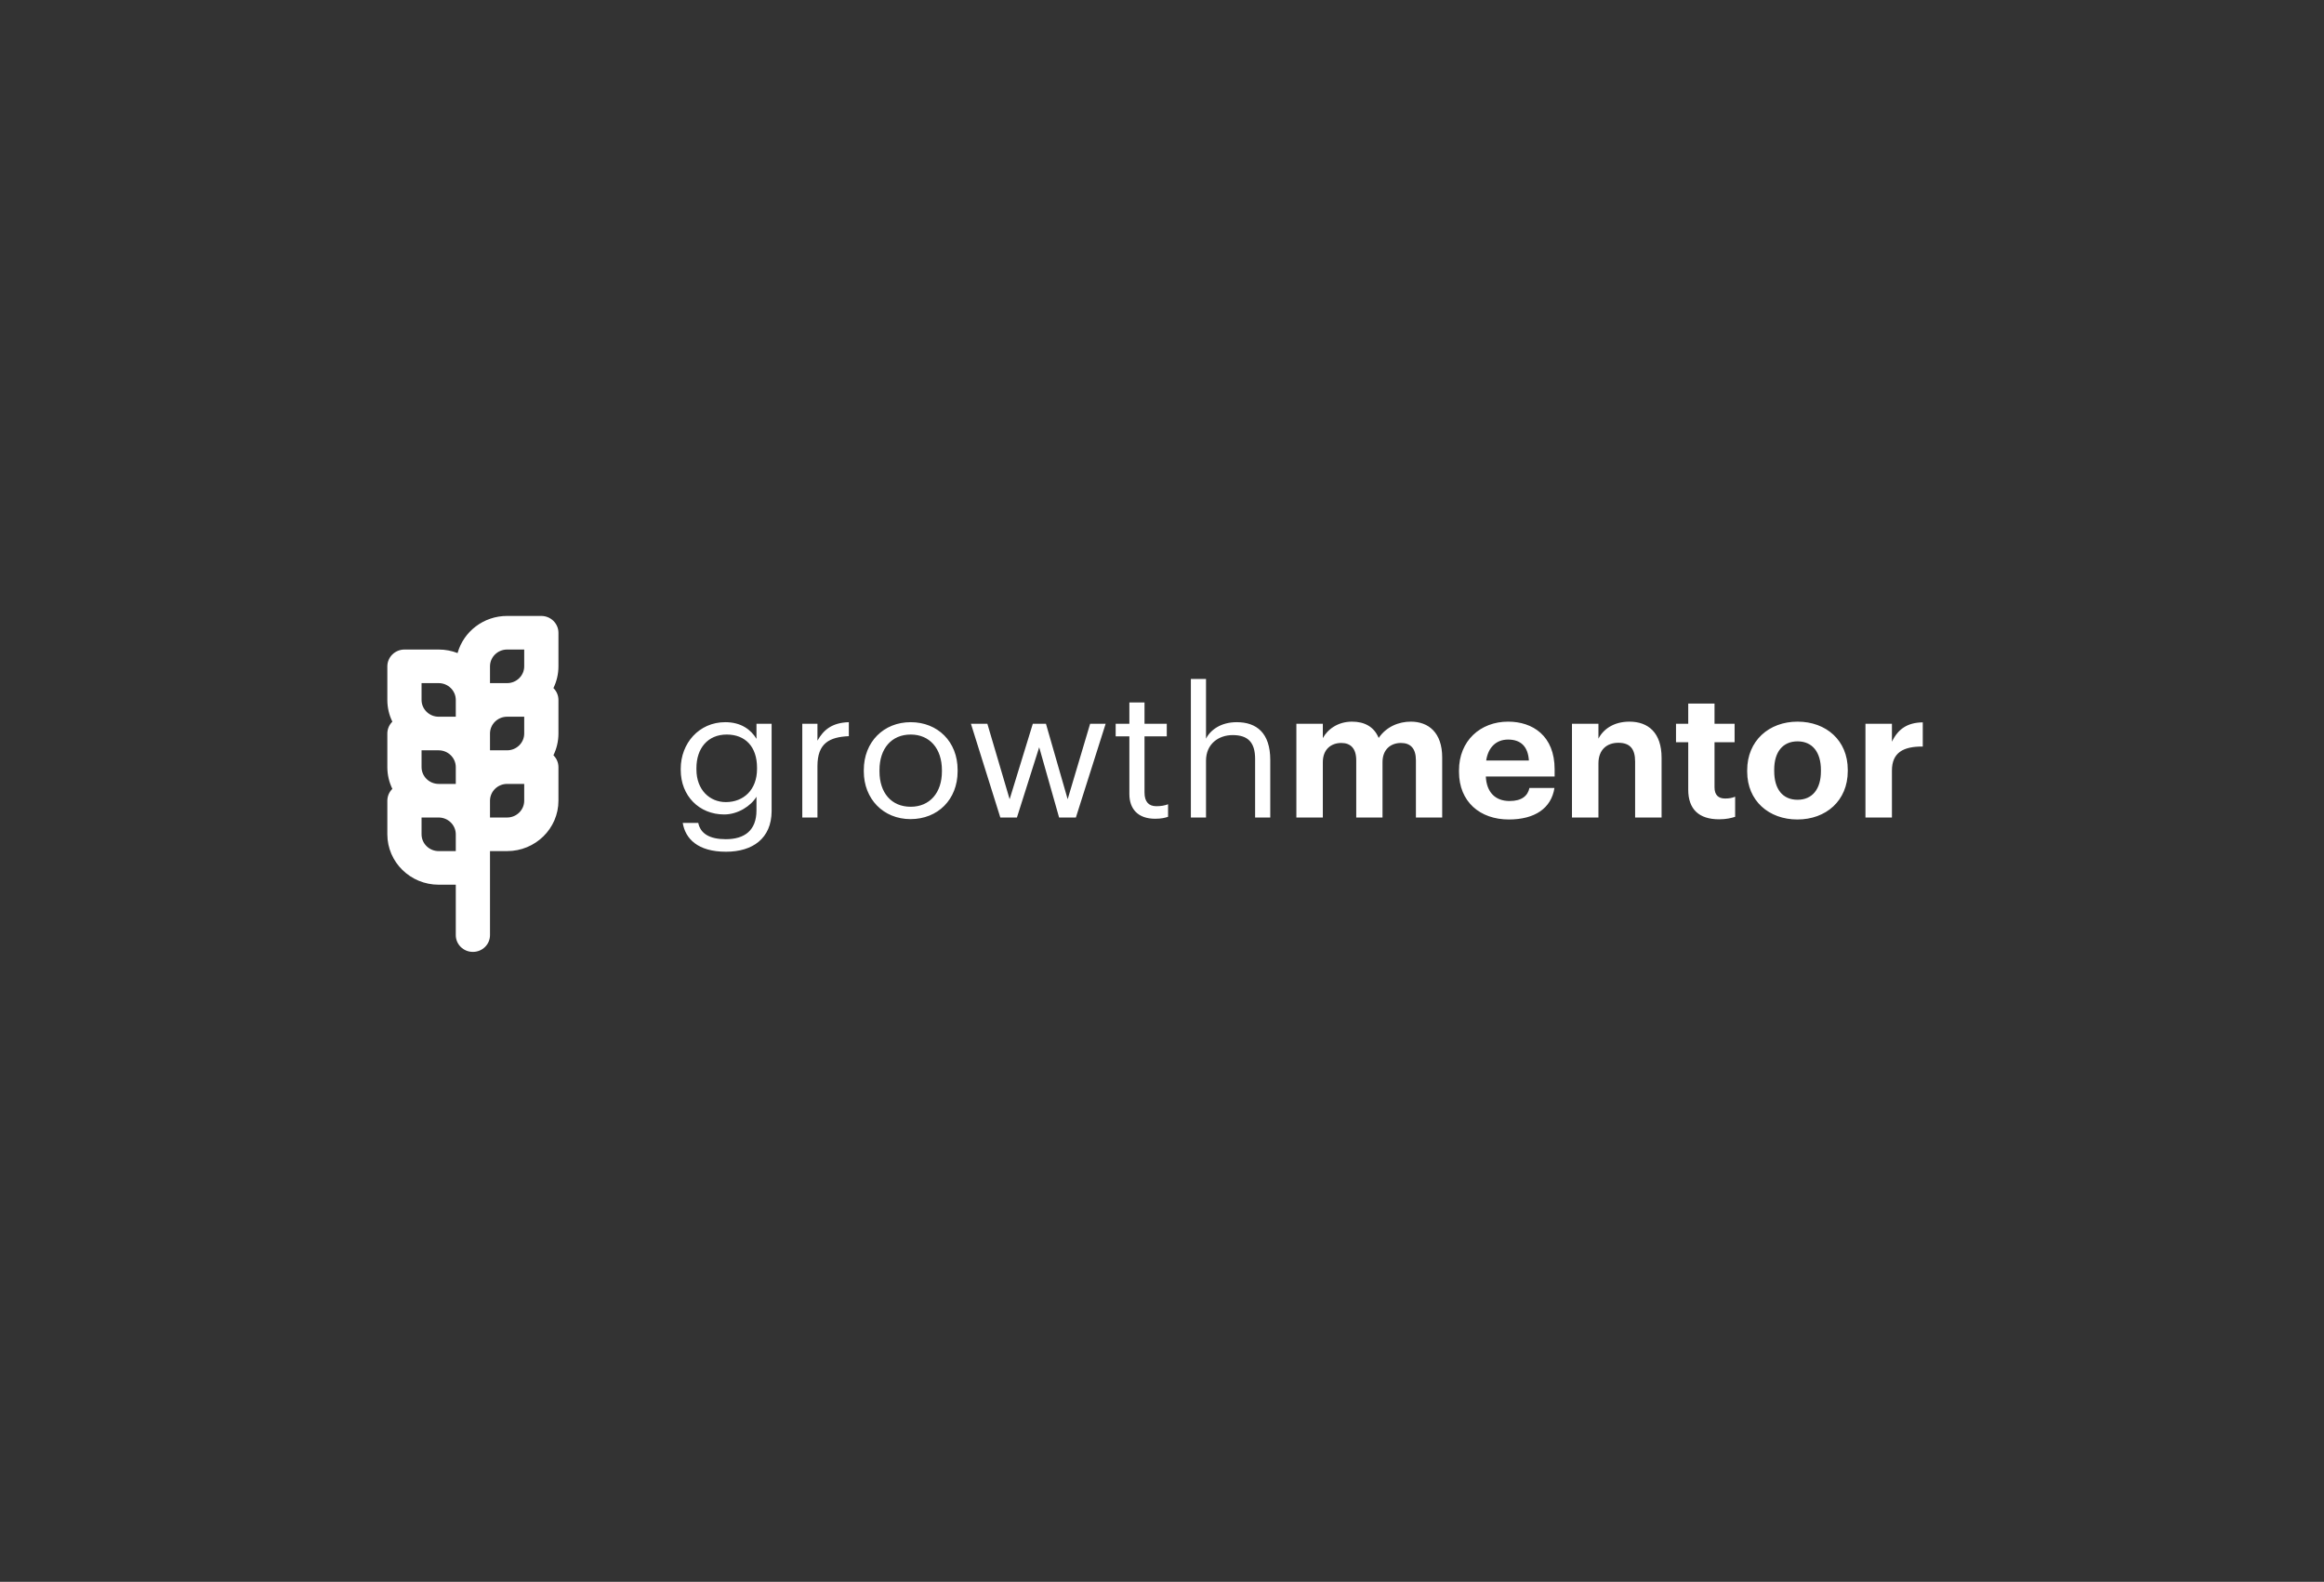 <svg width="166" height="113" viewBox="0 0 166 113" fill="none" xmlns="http://www.w3.org/2000/svg">
<rect x="0" y="0" width="166" height="113" fill="#333333" stroke="none"/>
<g clip-path="url(#clip0_748_688)">
<path fill-rule="evenodd" clip-rule="evenodd" d="M51.857 60.845C49.836 60.845 48.95 59.91 48.767 58.784H49.875C50.032 59.552 50.684 59.949 51.844 59.949C53.187 59.949 54.034 59.321 54.034 57.888V56.915C53.643 57.568 52.717 58.182 51.727 58.182C49.941 58.182 48.624 56.851 48.624 55.008V54.918C48.624 53.101 49.928 51.59 51.805 51.59C52.939 51.59 53.643 52.128 54.034 52.781V51.705H55.116V57.952C55.103 59.897 53.76 60.845 51.857 60.845ZM51.844 57.299C53.108 57.299 54.073 56.429 54.073 54.931V54.841C54.073 53.344 53.239 52.473 51.909 52.473C50.553 52.473 49.745 53.459 49.745 54.867V54.969C49.745 56.429 50.697 57.299 51.844 57.299ZM57.306 58.4V51.705H58.389V52.909C58.819 52.153 59.405 51.629 60.631 51.59V52.589C59.262 52.653 58.389 53.075 58.389 54.726V58.4H57.306ZM65.05 57.632C66.419 57.632 67.28 56.621 67.28 55.11V55.021C67.28 53.472 66.406 52.473 65.05 52.473C63.682 52.473 62.821 53.472 62.821 55.008V55.11C62.821 56.633 63.669 57.632 65.05 57.632ZM65.037 58.515C63.095 58.515 61.7 57.069 61.7 55.11V55.008C61.7 52.998 63.121 51.59 65.05 51.59C66.98 51.59 68.401 52.985 68.401 54.995V55.097C68.401 57.12 66.98 58.515 65.037 58.515ZM71.452 58.4L69.353 51.705H70.526L72.117 57.094L73.772 51.705H74.711L76.262 57.094L77.866 51.705H78.974L76.849 58.4H75.65L74.228 53.382L72.638 58.4H71.452ZM82.507 58.489C81.269 58.489 80.669 57.773 80.669 56.723V52.601H79.691V51.705H80.669V50.182H81.751V51.705H83.341V52.601H81.751V56.621C81.751 57.273 82.051 57.593 82.598 57.593C82.937 57.593 83.198 57.542 83.433 57.453V58.349C83.211 58.425 82.95 58.489 82.507 58.489ZM85.062 58.4V48.505H86.144V52.768C86.457 52.141 87.213 51.59 88.335 51.59C89.743 51.59 90.733 52.345 90.733 54.291V58.4H89.651V54.214C89.651 53.037 89.143 52.512 88.048 52.512C87.044 52.512 86.144 53.139 86.144 54.342V58.4H85.062ZM92.598 58.4V51.705H94.488V52.729C94.827 52.102 95.557 51.552 96.574 51.552C97.474 51.552 98.151 51.923 98.477 52.717C99.025 51.91 99.912 51.552 100.772 51.552C102.037 51.552 103.014 52.333 103.014 54.112V58.4H101.137V54.317C101.137 53.459 100.746 53.075 100.068 53.075C99.338 53.075 98.751 53.536 98.751 54.445V58.4H96.874V54.317C96.874 53.459 96.47 53.075 95.805 53.075C95.075 53.075 94.488 53.536 94.488 54.445V58.4H92.598ZM107.773 58.541C105.713 58.541 104.214 57.273 104.214 55.136V55.033C104.214 52.921 105.739 51.552 107.721 51.552C109.481 51.552 111.045 52.563 111.045 54.957V55.469H106.13C106.182 56.582 106.795 57.222 107.825 57.222C108.698 57.222 109.129 56.851 109.246 56.288H111.032C110.81 57.734 109.637 58.541 107.773 58.541ZM106.156 54.329H109.207C109.142 53.318 108.62 52.832 107.721 52.832C106.873 52.832 106.3 53.382 106.156 54.329ZM112.284 58.4V51.705H114.174V52.768C114.513 52.102 115.256 51.552 116.39 51.552C117.733 51.552 118.685 52.345 118.685 54.137V58.4H116.794V54.406C116.794 53.497 116.429 53.062 115.595 53.062C114.787 53.062 114.174 53.549 114.174 54.534V58.4H112.284ZM122.791 58.528C121.357 58.528 120.588 57.811 120.588 56.416V53.024H119.715V51.705H120.588V50.259H122.466V51.705H123.9V53.024H122.466V56.249C122.466 56.787 122.739 57.043 123.222 57.043C123.509 57.043 123.717 57.005 123.939 56.915V58.349C123.678 58.438 123.3 58.528 122.791 58.528ZM128.397 57.133C129.453 57.133 130.066 56.365 130.066 55.097V55.008C130.066 53.728 129.453 52.96 128.397 52.96C127.354 52.96 126.729 53.702 126.729 54.982V55.085C126.729 56.365 127.328 57.133 128.397 57.133ZM128.384 58.541C126.351 58.541 124.799 57.209 124.799 55.123V55.021C124.799 52.921 126.351 51.552 128.397 51.552C130.444 51.552 131.983 52.896 131.983 54.982V55.085C131.983 57.197 130.431 58.541 128.384 58.541ZM133.247 58.4V51.705H135.138V52.985C135.568 52.089 136.233 51.616 137.341 51.603V53.331C135.946 53.318 135.138 53.766 135.138 55.046V58.4H133.247Z" fill="white"/>
<path fill-rule="evenodd" clip-rule="evenodd" d="M32.556 63.2H31.333C29.312 63.2 27.667 61.588 27.667 59.6V57.205C27.667 56.873 27.804 56.572 28.026 56.354C27.796 55.884 27.667 55.357 27.667 54.8V52.405C27.667 52.073 27.804 51.772 28.026 51.554C27.796 51.084 27.667 50.557 27.667 50V47.605C27.667 46.941 28.216 46.4 28.894 46.4H31.333C31.81 46.4 32.266 46.49 32.684 46.653C33.108 45.124 34.535 44 36.222 44H38.661C39.339 44 39.889 44.541 39.889 45.205V47.6C39.889 48.157 39.76 48.684 39.53 49.154C39.752 49.372 39.889 49.673 39.889 50.005V52.4C39.889 52.957 39.76 53.484 39.53 53.954C39.752 54.172 39.889 54.473 39.889 54.805V57.2C39.889 59.188 38.243 60.8 36.222 60.8H35V66.8C35 67.463 34.458 68 33.778 68C33.103 68 32.556 67.465 32.556 66.8V63.2V63.2ZM32.556 59.6C32.556 58.939 32.006 58.4 31.333 58.4H30.111V59.6C30.111 60.261 30.661 60.8 31.333 60.8H32.556V59.6ZM32.556 54.8C32.556 54.139 32.006 53.6 31.333 53.6H30.111V54.8C30.111 55.461 30.661 56 31.333 56H32.556V54.8ZM32.556 50C32.556 49.339 32.006 48.8 31.333 48.8H30.111V50C30.111 50.661 30.661 51.2 31.333 51.2H32.556V50ZM35 47.6V48.8H36.222C36.895 48.8 37.444 48.261 37.444 47.6V46.4H36.222C35.55 46.4 35 46.939 35 47.6ZM35 52.4V53.6H36.222C36.895 53.6 37.444 53.061 37.444 52.4V51.2H36.222C35.55 51.2 35 51.739 35 52.4ZM35 57.2V58.4H36.222C36.895 58.4 37.444 57.861 37.444 57.2V56H36.222C35.55 56 35 56.539 35 57.2Z" fill="white"/>
</g>
<defs>
<clipPath id="clip0_748_688">
<rect width="110" height="24" fill="white" transform="translate(27.667 44)"/>
</clipPath>
</defs>
</svg>
